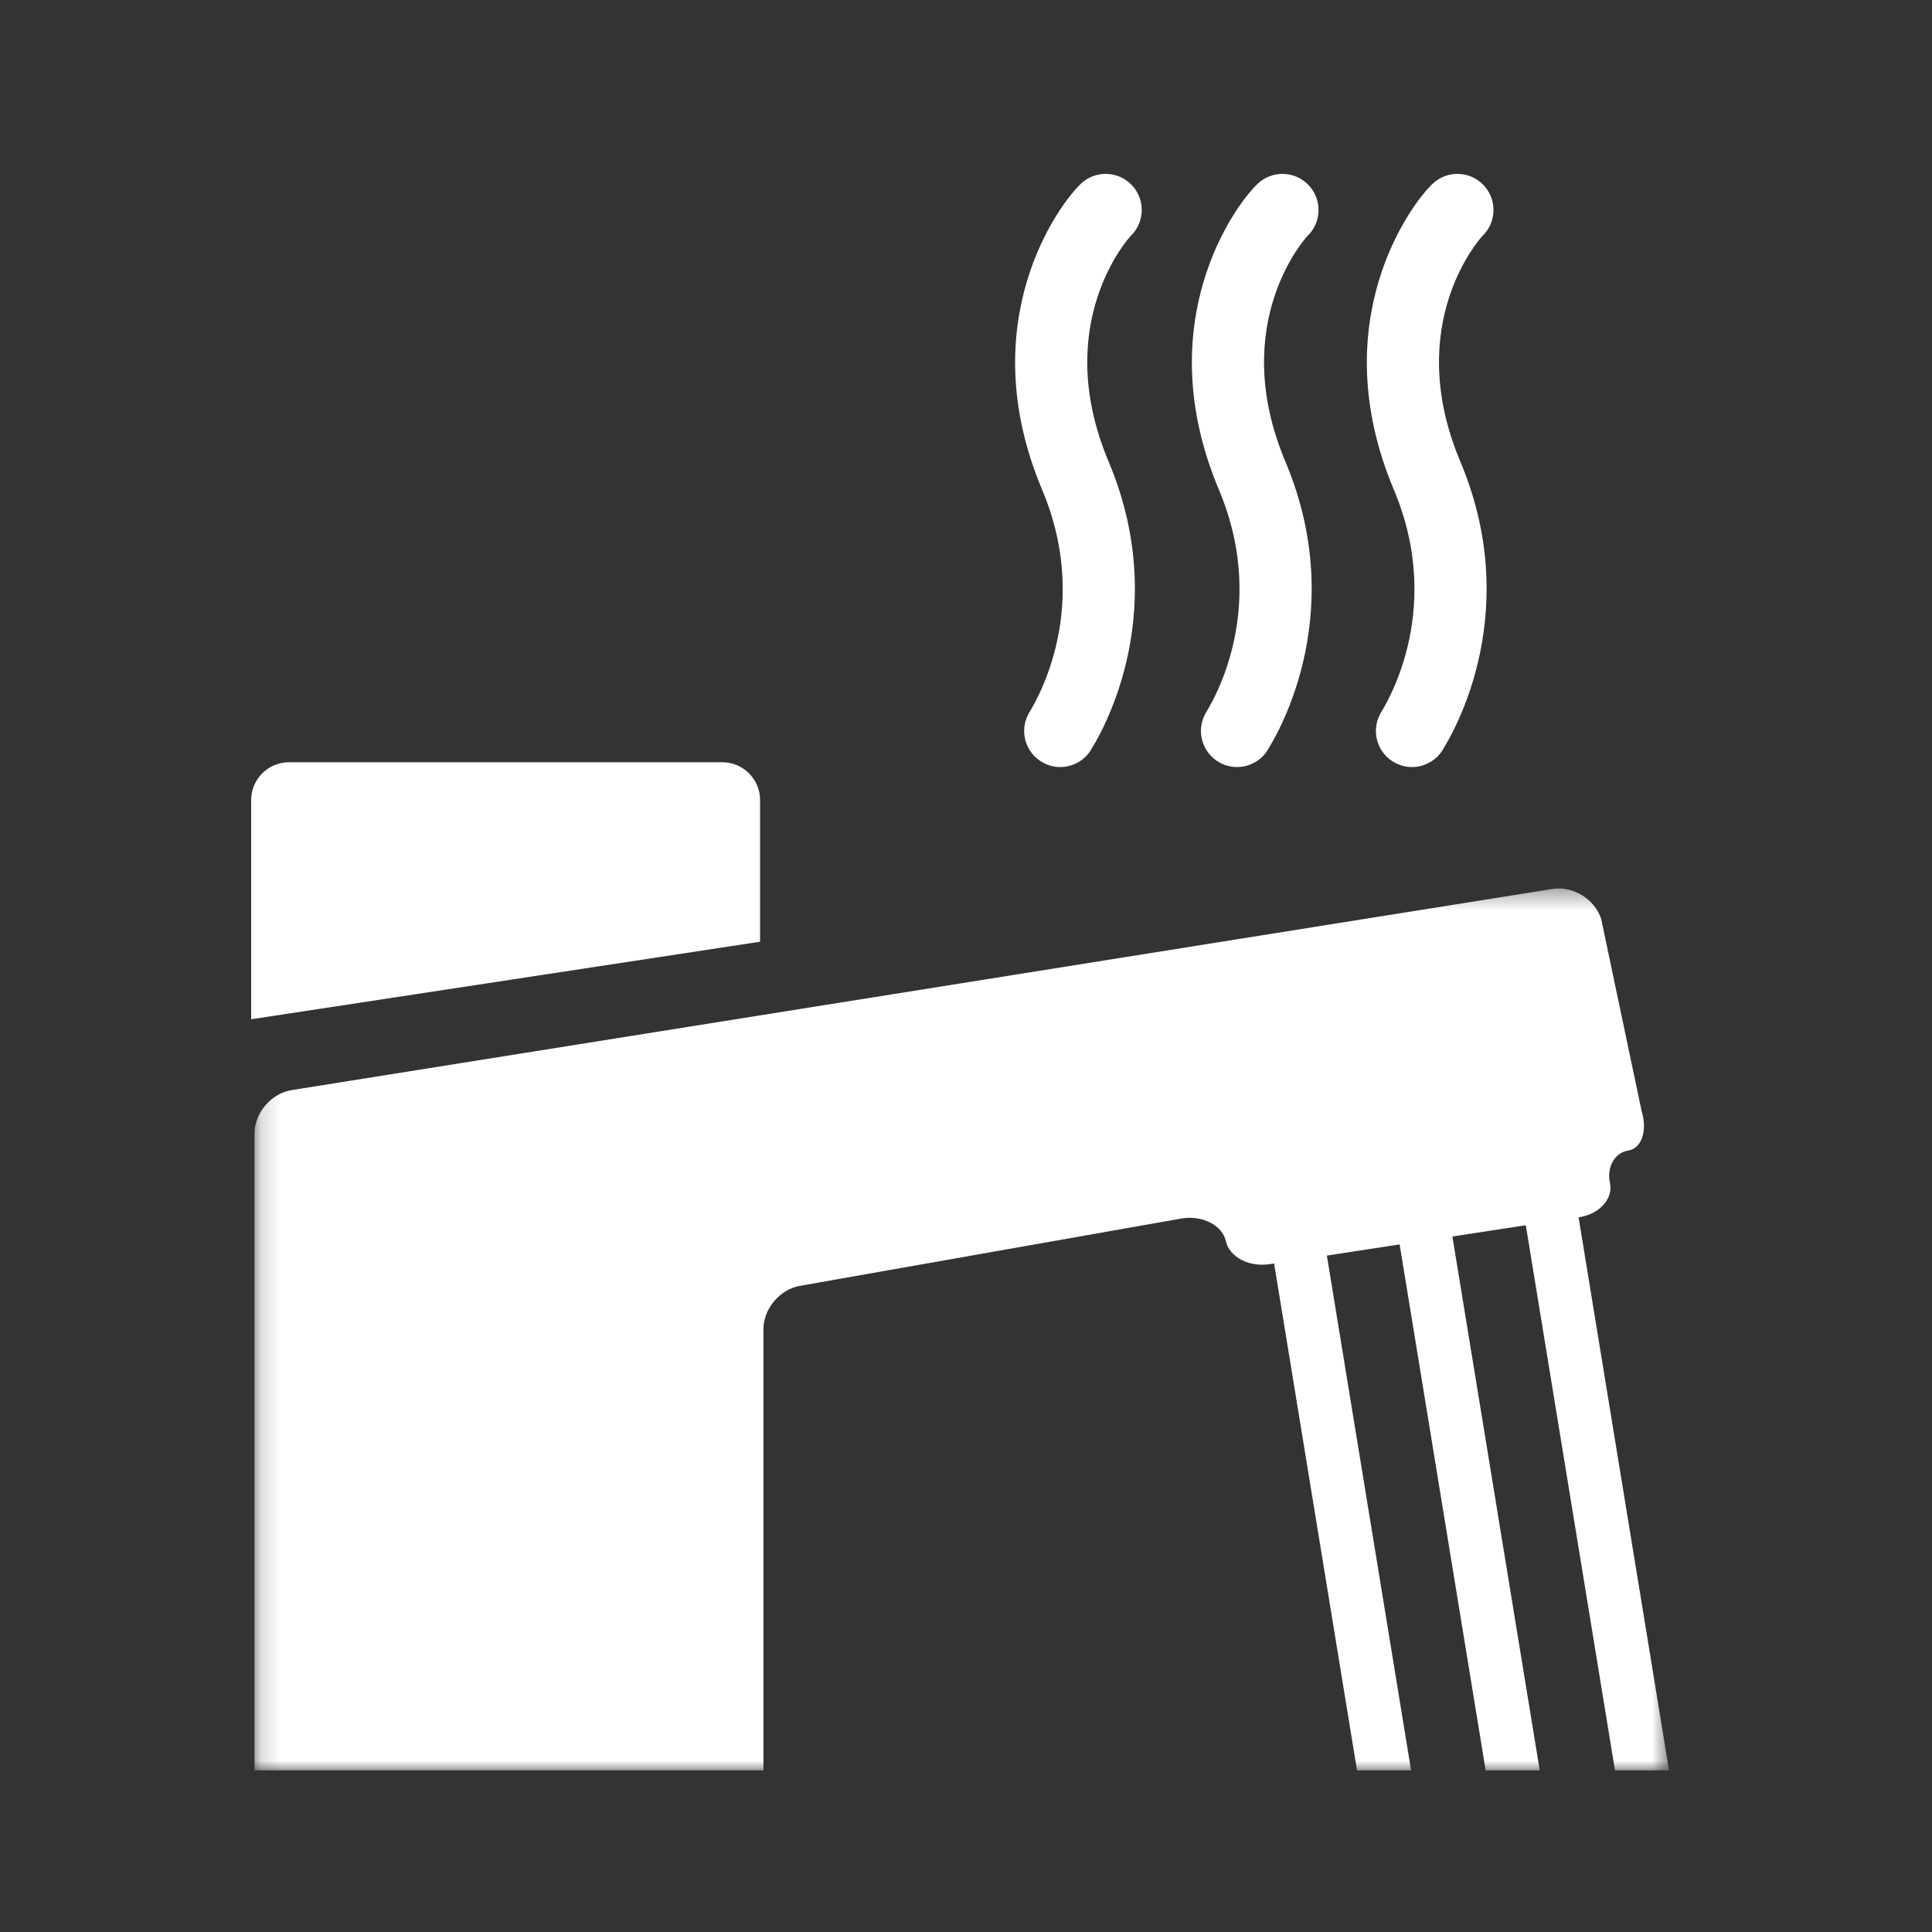 <?xml version="1.0" encoding="UTF-8"?>
<svg width="100px" height="100px" viewBox="0 0 100 100" version="1.1" xmlns="http://www.w3.org/2000/svg" xmlns:xlink="http://www.w3.org/1999/xlink">
    <rect x="0" y="0" width="100" height="100" fill="#333333" stroke="none"/>
    <!-- Generator: Sketch 57.1 (83088) - https://sketch.com -->
    <title>icon/DHW default Copy</title>
    <desc>Created with Sketch.</desc>
    <defs>
        <polygon id="path-1" points="0.172 0.35 73.39 0.35 73.39 46 0.172 46"></polygon>
    </defs>
    <g id="icon/DHW-default-Copy" stroke="none" stroke-width="1" fill="none" fill-rule="evenodd">
        <g id="Page-1" transform="translate(13, 9)">
            <path d="M54.75,0.599 C54.048,-0.157 52.867,-0.202 52.11,0.498 C50.981,1.544 46.431,7.652 50.09,16.345 C52.802,22.788 49.504,27.72 49.383,27.951 C48.897,28.857 49.234,29.986 50.139,30.476 C50.422,30.629 50.727,30.702 51.027,30.702 C51.69,30.702 52.332,30.347 52.671,29.724 C52.816,29.456 56.972,23.068 53.533,14.896 C50.5,7.69 54.662,3.239 54.649,3.239 C55.405,2.537 55.451,1.355 54.75,0.599" id="Fill-1" fill="#FFFFFF"></path>
            <path d="M61.165,0.499 C60.036,1.546 55.489,7.657 59.145,16.345 C61.857,22.788 58.56,27.72 58.439,27.951 C57.952,28.857 58.289,29.986 59.195,30.476 C59.477,30.629 59.783,30.702 60.082,30.702 C60.745,30.702 61.388,30.347 61.726,29.724 C61.871,29.456 66.027,23.068 62.588,14.896 C59.556,7.691 63.718,3.237 63.706,3.237 C64.462,2.535 64.505,1.354 63.804,0.598 C63.103,-0.158 61.92,-0.204 61.165,0.499 Z" id="Fill-3" fill="#FFFFFF"></path>
            <g id="Group-7" transform="translate(0, 36.636)">
                <mask id="mask-2" fill="white">
                    <use xlink:href="#path-1"></use>
                </mask>
                <g id="Clip-6"></g>
                <path d="M68.724,17.371 C69.787,17.209 70.511,16.408 70.331,15.594 C70.152,14.778 70.576,14.023 71.274,13.918 C71.971,13.81 72.284,12.883 71.966,11.853 L69.881,1.947 C69.564,0.918 68.435,0.211 67.371,0.373 L2.107,10.786 C1.043,10.949 0.172,11.963 0.172,13.039 L0.172,46 L26.515,46 L26.515,23.166 C26.515,22.09 27.385,21.075 28.449,20.911 L48.192,17.427 C49.255,17.263 50.272,17.795 50.452,18.61 C50.631,19.426 51.649,19.96 52.712,19.797 L52.948,19.762 L57.24,46 L60.038,46 L55.679,19.352 L59.445,18.775 L63.898,46 L66.697,46 L62.176,18.365 L65.976,17.782 L70.592,46 L73.39,46 L68.707,17.373 L68.724,17.371 Z" id="Fill-5" fill="#FFFFFF" mask="url(#mask-2)"></path>
            </g>
            <path d="M1.956,30.453 C0.88,30.453 0,31.333 0,32.409 L0,43.757 L26.342,39.743 L26.342,32.409 C26.342,31.333 25.462,30.453 24.386,30.453 L1.956,30.453 Z" id="Fill-8" fill="#FFFFFF"></path>
            <path d="M45.598,0.598 C44.898,-0.158 43.714,-0.204 42.959,0.499 C41.83,1.546 37.283,7.657 40.939,16.345 C43.651,22.788 40.354,27.72 40.233,27.951 C39.746,28.857 40.083,29.986 40.989,30.476 C41.272,30.629 41.577,30.702 41.877,30.702 C42.54,30.702 43.182,30.347 43.521,29.724 C43.665,29.456 47.822,23.068 44.383,14.896 C41.35,7.691 45.513,3.237 45.5,3.237 L45.499,3.237 C46.256,2.535 46.3,1.354 45.598,0.598" id="Fill-10" fill="#FFFFFF"></path>
        </g>
    </g>
</svg>